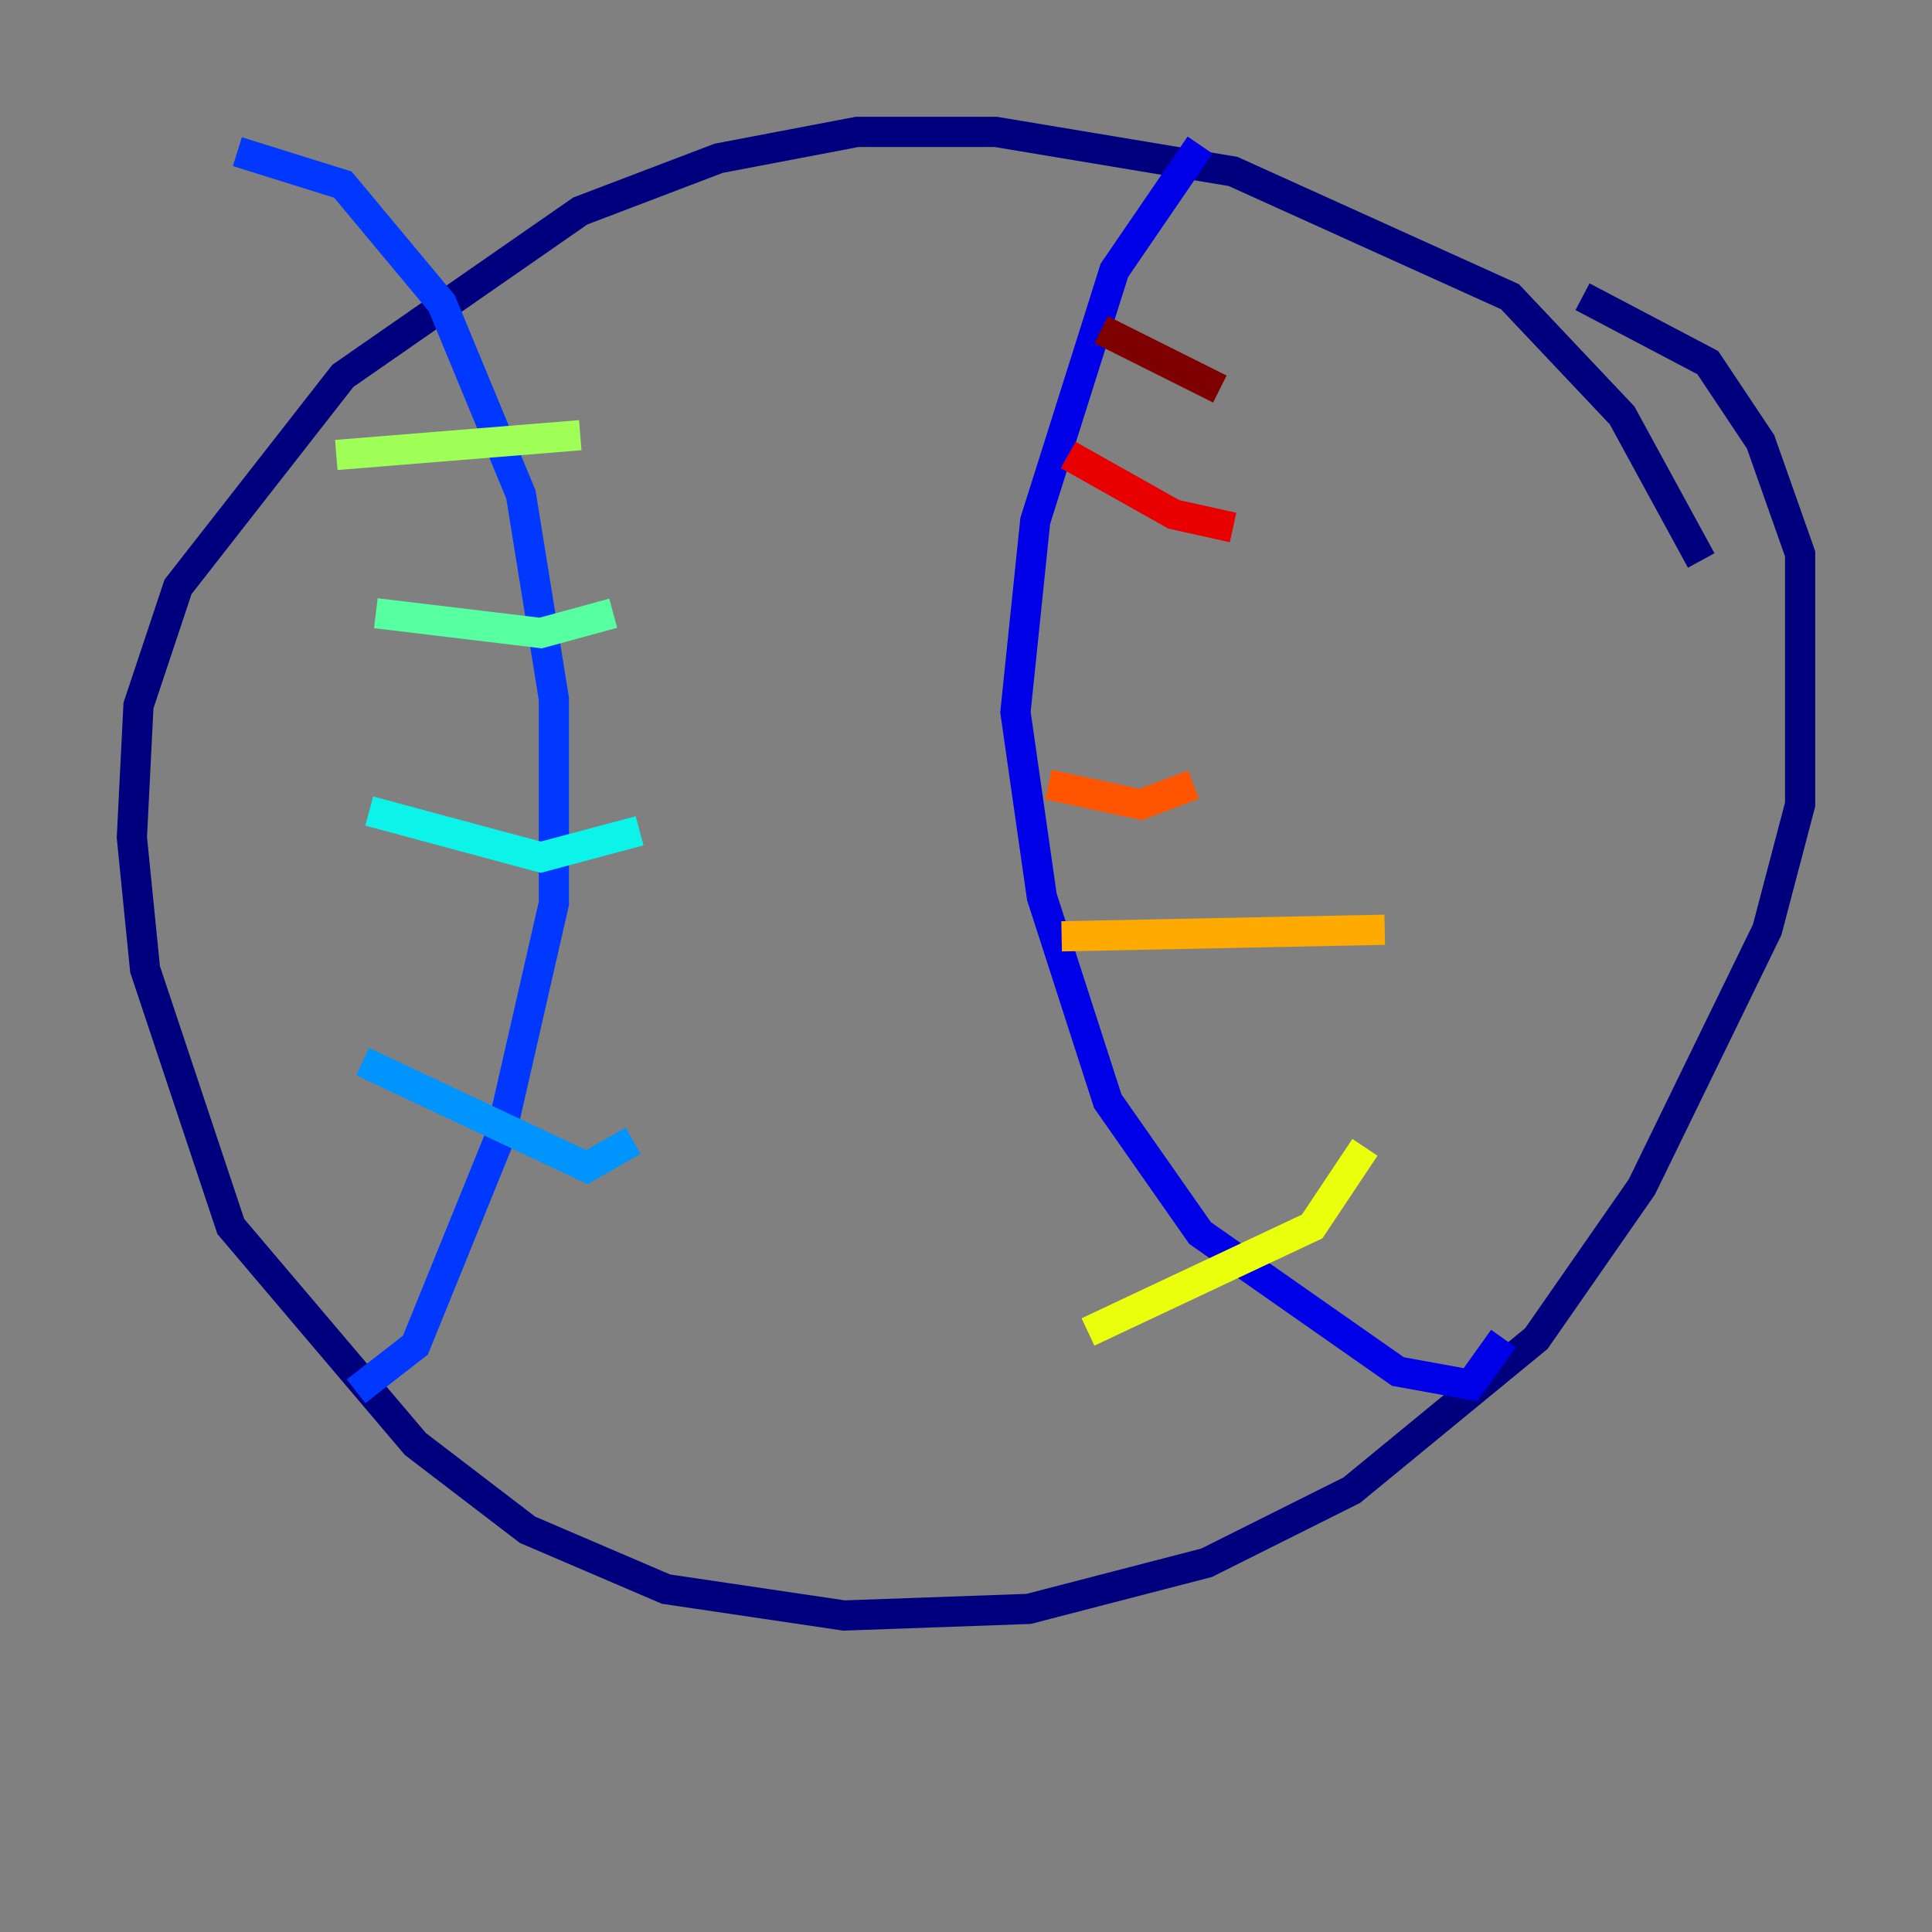 <?xml version="1.0" encoding="utf-8" ?>
<svg baseProfile="tiny" height="128" version="1.2" viewBox="0,0,128,128" width="128" xmlns="http://www.w3.org/2000/svg" xmlns:ev="http://www.w3.org/2001/xml-events" xmlns:xlink="http://www.w3.org/1999/xlink"><rect x="0" y="0" width="128" height="128" fill="#808080" stroke="none"/><defs /><polyline fill="none" points="112.71,37.133 107.468,27.522 100.041,19.659 81.693,11.358 65.966,8.737 56.792,8.737 47.618,10.485 38.444,13.979 22.717,24.901 11.795,38.88 9.174,46.744 8.737,55.481 9.611,64.218 15.29,81.256 27.522,95.672 34.949,101.352 44.123,105.283 55.918,107.031 68.15,106.594 79.945,103.536 89.556,98.73 101.788,88.683 108.778,78.635 117.079,61.597 119.263,53.297 119.263,36.696 116.642,29.27 113.147,24.027 104.846,19.659" stroke="#00007f" stroke-width="2" /><polyline fill="none" points="99.604,88.683 97.42,91.741 92.614,90.867 79.508,81.693 73.392,72.956 69.024,59.413 67.276,47.181 68.587,34.512 73.829,17.911 79.508,9.611" stroke="#0000e8" stroke-width="2" /><polyline fill="none" points="23.59,92.177 27.522,89.12 33.201,75.14 36.696,59.85 36.696,46.307 34.512,32.764 29.27,20.096 22.717,12.232 15.727,10.048" stroke="#0038ff" stroke-width="2" /><polyline fill="none" points="41.939,75.577 38.88,77.324 24.027,70.335" stroke="#0094ff" stroke-width="2" /><polyline fill="none" points="42.375,55.044 35.822,56.792 24.464,53.734" stroke="#0cf4ea" stroke-width="2" /><polyline fill="none" points="40.628,40.628 35.822,41.939 24.901,40.628" stroke="#56ffa0" stroke-width="2" /><polyline fill="none" points="38.444,28.833 22.28,30.143" stroke="#a0ff56" stroke-width="2" /><polyline fill="none" points="90.43,76.014 86.935,81.256 72.082,88.246" stroke="#eaff0c" stroke-width="2" /><polyline fill="none" points="91.741,61.597 70.335,62.034" stroke="#ffaa00" stroke-width="2" /><polyline fill="none" points="79.072,51.986 75.577,53.297 69.461,51.986" stroke="#ff5500" stroke-width="2" /><polyline fill="none" points="81.693,34.949 77.761,34.075 70.771,30.143" stroke="#e80000" stroke-width="2" /><polyline fill="none" points="80.819,25.775 72.956,21.843" stroke="#7f0000" stroke-width="2" /></svg>